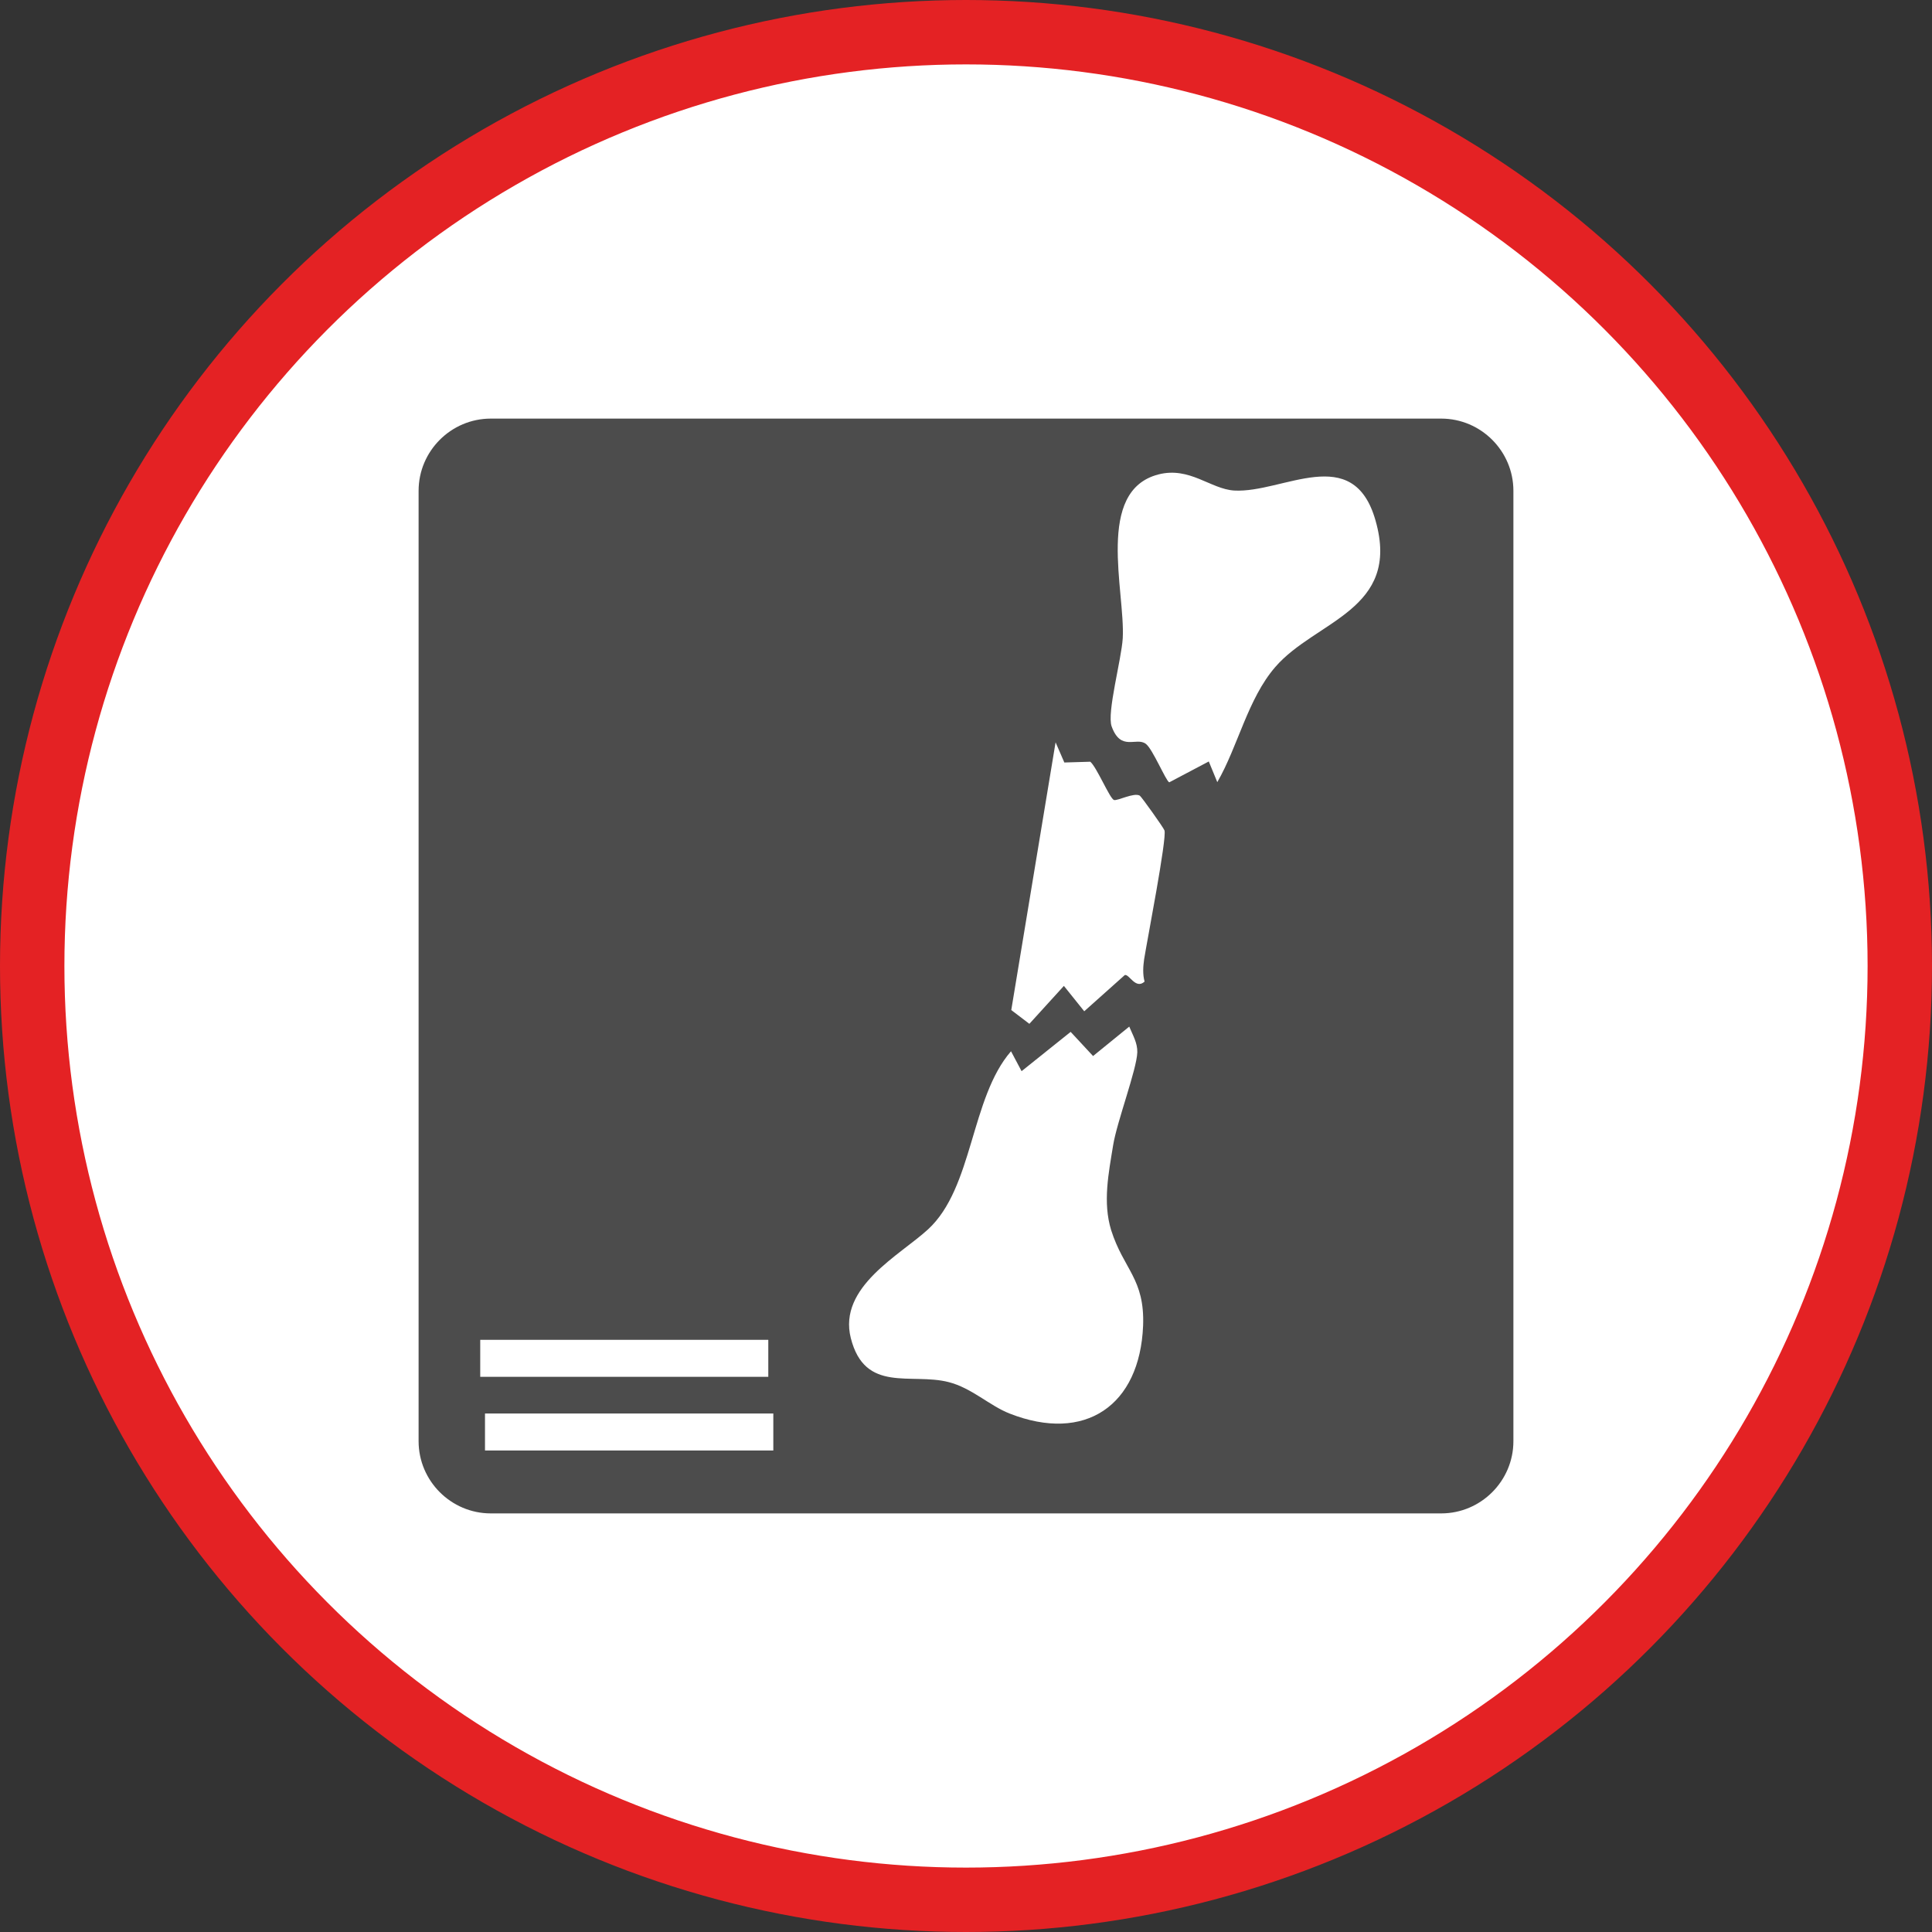 <?xml version="1.0" encoding="UTF-8" standalone="no"?>
<!-- Created with Inkscape (http://www.inkscape.org/) -->

<svg
   xmlns:dc="http://purl.org/dc/elements/1.1/"
   xmlns:cc="http://creativecommons.org/ns#"
   xmlns:rdf="http://www.w3.org/1999/02/22-rdf-syntax-ns#"
   xmlns:svg="http://www.w3.org/2000/svg"
   xmlns="http://www.w3.org/2000/svg"
   xmlns:xlink="http://www.w3.org/1999/xlink"
   xmlns:sodipodi="http://sodipodi.sourceforge.net/DTD/sodipodi-0.dtd"
   xmlns:inkscape="http://www.inkscape.org/namespaces/inkscape"
   width="30px"
   height="30px"
   version="1.1"
   id="svg8"
   inkscape:version="0.92.4 5da689c313, 2019-01-14"
   sodipodi:docname="container.svg">
  <rect width="100%" height="100%" fill="#333333" stroke="none"/>
  <defs
     id="defs2" />
  <sodipodi:namedview
     id="base"
     pagecolor="#ffffff"
     bordercolor="#666666"
     borderopacity="1.0"
     inkscape:pageopacity="0.0"
     inkscape:pageshadow="2"
     inkscape:zoom="13.049334"
     inkscape:cx="18.679046"
     inkscape:cy="12.165829"
     inkscape:document-units="px"
     inkscape:current-layer="layer1"
     showgrid="false"
     inkscape:snap-page="false"
     units="px"
     inkscape:window-width="1884"
     inkscape:window-height="1061"
     inkscape:window-x="0"
     inkscape:window-y="0"
     inkscape:window-maximized="1"
     fit-margin-top="0"
     fit-margin-left="0"
     fit-margin-right="0"
     fit-margin-bottom="0" />
    <circle
       style="color:#000000;clip-rule:nonzero;display:inline;overflow:visible;visibility:visible;opacity:1;isolation:auto;mix-blend-mode:normal;color-interpolation:sRGB;color-interpolation-filters:linearRGB;solid-color:#000000;solid-opacity:1;vector-effect:none;fill:#ffffff;fill-opacity:1;fill-rule:evenodd;stroke:#e42224;stroke-width:1;stroke-linecap:butt;stroke-linejoin:miter;stroke-miterlimit:4;stroke-dasharray:none;stroke-dashoffset:0;stroke-opacity:1;marker:none;color-rendering:auto;image-rendering:auto;shape-rendering:auto;text-rendering:auto;enable-background:accumulate"
       id="path815"
       cx="15"
       cy="15"
       r="14.5" />
<g transform="translate(6.5,6.5)"><path fill-rule="nonzero" fill="rgb(30%,30%,30%)" fill-opacity="1" d="M 15.879 0 L 1.121 0 C 0.504 0 0 0.504 0 1.121 L 0 15.879 C 0 16.496 0.504 17 1.121 17 L 15.879 17 C 16.496 17 17 16.496 17 15.879 L 17 1.121 C 17 0.504 16.496 0 15.879 0 Z M 5.508 16.023 L 1.031 16.023 L 1.031 15.449 L 5.508 15.449 Z M 5.43 14.879 L 0.957 14.879 L 0.957 14.305 L 5.43 14.305 Z M 11.25 14.086 C 11.199 15.328 10.348 15.91 9.176 15.449 C 8.867 15.328 8.586 15.051 8.23 14.961 C 7.648 14.812 6.93 15.141 6.711 14.277 C 6.512 13.484 7.473 12.992 7.91 12.59 C 8.613 11.945 8.57 10.547 9.199 9.824 L 9.363 10.133 L 10.125 9.523 L 10.473 9.898 L 11.035 9.441 C 11.09 9.574 11.164 9.695 11.16 9.84 C 11.152 10.105 10.844 10.918 10.785 11.281 C 10.715 11.715 10.621 12.168 10.754 12.602 C 10.949 13.215 11.277 13.355 11.25 14.086 Z M 11.273 8.742 C 11.133 8.871 11.031 8.617 10.965 8.641 L 10.336 9.203 L 10.02 8.809 L 9.484 9.398 L 9.203 9.184 L 9.891 5.027 L 10.027 5.34 L 10.43 5.328 C 10.531 5.414 10.73 5.895 10.797 5.922 C 10.848 5.941 11.109 5.801 11.199 5.855 C 11.227 5.875 11.57 6.355 11.582 6.395 C 11.621 6.52 11.312 8.105 11.266 8.395 C 11.25 8.508 11.242 8.629 11.273 8.742 Z M 13.301 3.859 C 12.875 4.352 12.723 5.09 12.402 5.645 L 12.27 5.324 L 11.656 5.648 C 11.605 5.629 11.398 5.129 11.293 5.051 C 11.145 4.938 10.906 5.176 10.762 4.781 C 10.684 4.57 10.914 3.742 10.934 3.41 C 10.973 2.68 10.504 1.121 11.488 0.867 C 11.973 0.742 12.297 1.094 12.664 1.117 C 13.422 1.16 14.512 0.359 14.859 1.582 C 15.258 2.977 13.926 3.133 13.301 3.859 Z M 13.301 3.859 "/>
</g>
</svg>
